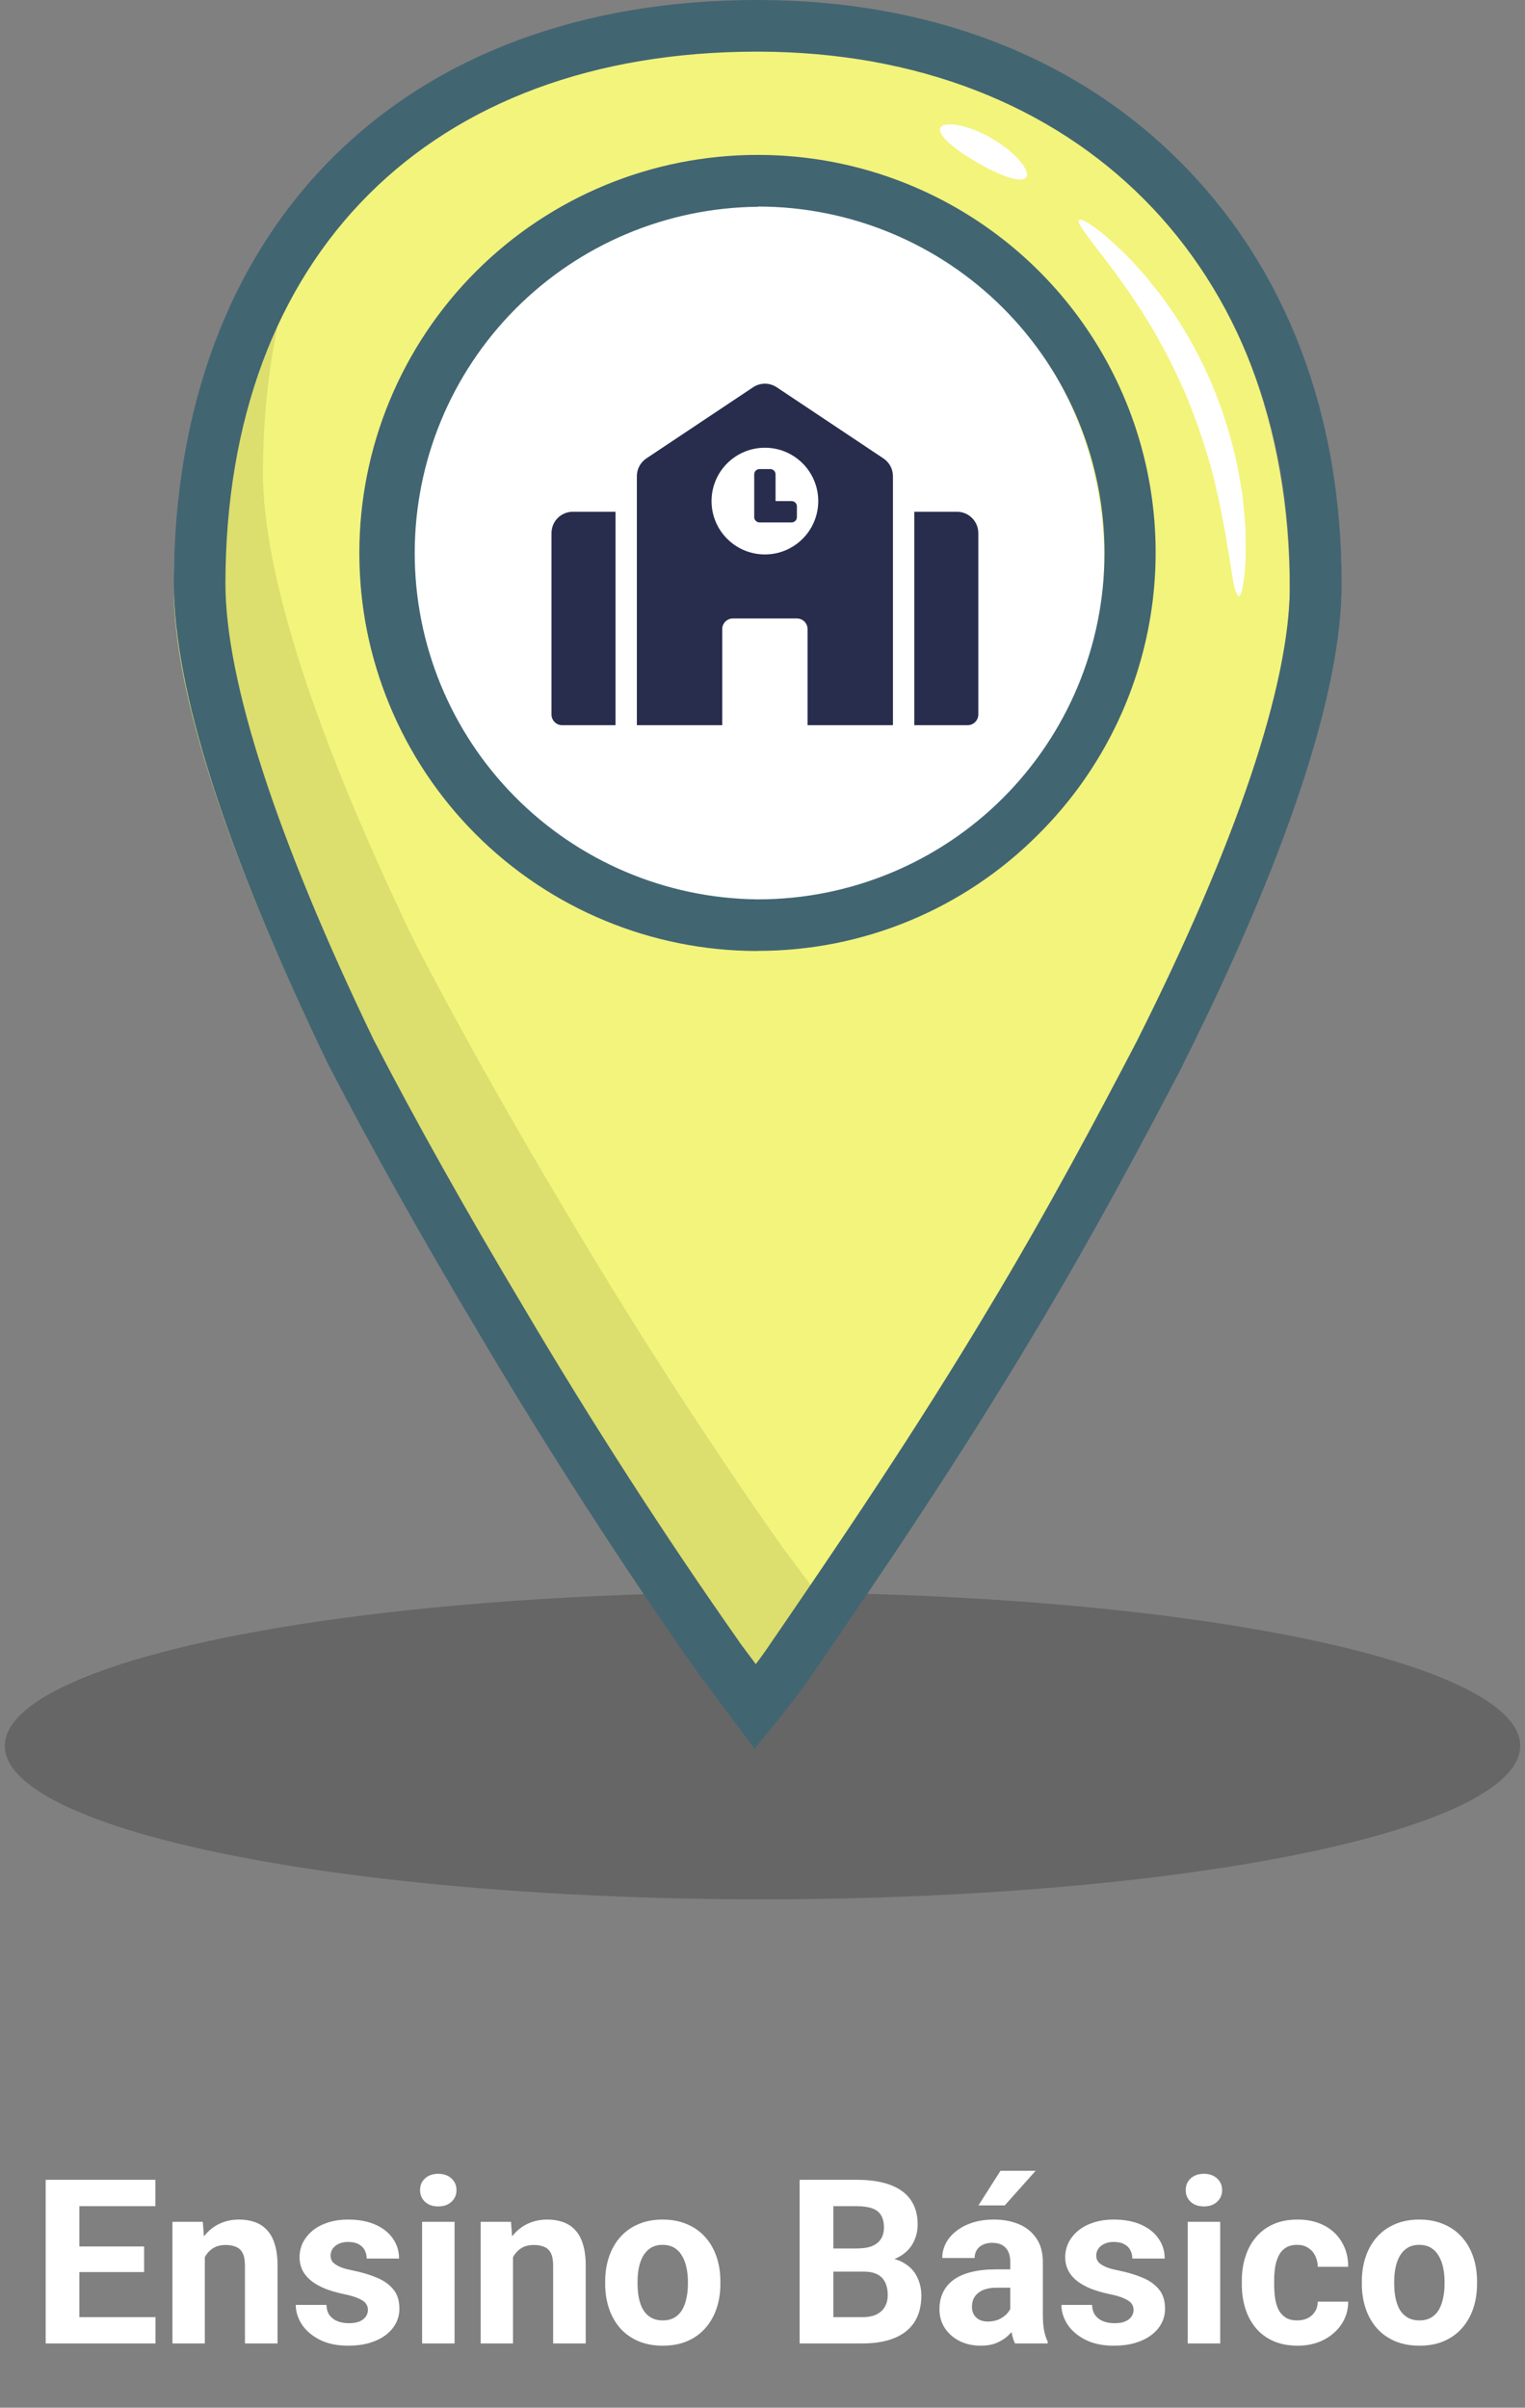 <svg width="159" height="251" viewBox="0 0 159 251" fill="none" xmlns="http://www.w3.org/2000/svg">
<rect x="0" y="0" width="159" height="251" fill="#808080" stroke="none"/>
<ellipse opacity="0.2" cx="79.5" cy="182" rx="79" ry="16" fill="black"/>
<path d="M55.532 19.056C54.326 19.056 53.148 18.698 52.146 18.029C51.143 17.359 50.362 16.407 49.901 15.293C49.44 14.18 49.319 12.954 49.554 11.772C49.789 10.59 50.37 9.504 51.222 8.651C52.074 7.799 53.16 7.218 54.343 6.983C55.525 6.748 56.751 6.869 57.864 7.33C58.978 7.791 59.93 8.572 60.599 9.575C61.269 10.577 61.627 11.755 61.627 12.961C61.625 14.577 60.982 16.126 59.839 17.268C58.697 18.411 57.148 19.054 55.532 19.056V19.056ZM55.532 11.48C55.239 11.48 54.953 11.567 54.709 11.73C54.466 11.893 54.276 12.124 54.164 12.394C54.052 12.665 54.023 12.963 54.08 13.25C54.137 13.537 54.278 13.801 54.485 14.008C54.692 14.215 54.956 14.356 55.243 14.413C55.53 14.47 55.828 14.441 56.098 14.329C56.369 14.217 56.6 14.027 56.763 13.784C56.925 13.54 57.012 13.254 57.012 12.961C57.012 12.767 56.974 12.574 56.9 12.394C56.825 12.215 56.716 12.052 56.579 11.914C56.441 11.777 56.278 11.668 56.098 11.593C55.919 11.519 55.726 11.48 55.532 11.48V11.48Z" fill="#E7F6FF"/>
<path d="M66.406 15.928C67.587 15.928 68.544 14.97 68.544 13.79C68.544 12.609 67.587 11.651 66.406 11.651C65.225 11.651 64.268 12.609 64.268 13.79C64.268 14.97 65.225 15.928 66.406 15.928Z" fill="#E7F6FF"/>
<g opacity="0.5">
<path opacity="0.5" d="M97.397 125.318V130.014C96.04 134.332 93.905 139.385 91.102 144.957C89.948 147.168 88.714 149.502 87.391 151.902C88.295 150.364 89.164 148.86 90.002 147.36C89.026 149.214 87.991 151.14 86.899 153.098V145.792L87.222 145.18L86.899 145.757V145.488C87.386 144.567 87.86 143.67 88.322 142.796C91.364 136.743 93.621 131.31 94.951 126.757C95.778 126.291 96.593 125.811 97.397 125.318Z" fill="#BBD2E5"/>
</g>
<path d="M117.596 57.127C117.55 78.47 100.054 95.882 78.72 95.836C60.243 95.797 44.7 82.669 40.904 65.287C40.512 63.054 40.318 60.791 40.324 58.523C40.37 37.193 57.866 19.769 79.197 19.815C97.654 19.854 113.17 32.947 117 50.283C116.999 50.292 116.999 50.301 117 50.31C117.401 52.56 117.6 54.842 117.596 57.127V57.127Z" fill="white"/>
<path d="M76.443 3.251C40.562 3.174 18.209 25.755 18.12 61.313C18.097 72.304 23.888 89.447 33.855 110.15C38.362 118.891 43.853 128.608 49.621 138.31C56.705 150.285 64.438 162.263 72.174 173.269L76.043 178.453C77.339 176.834 78.635 175.223 79.93 173.284C87.717 161.99 95.497 150.366 102.618 138.426C108.459 128.739 113.654 119.052 118.196 110.335C128.578 89.67 134.442 72.55 134.466 61.559C134.577 26.974 111.355 3.328 76.443 3.251ZM76.239 96.984C54.905 96.937 37.485 79.448 37.532 58.11C37.578 36.772 55.074 19.367 76.408 19.414C97.742 19.46 115.162 36.953 115.116 58.287C115.069 79.621 97.573 97.041 76.239 96.984Z" fill="#F2F47C"/>
<path d="M118.688 114.651C114.696 122.215 110.247 130.356 105.337 138.493C98.203 150.433 90.42 162.057 82.649 173.351C81.353 175.274 80.057 176.901 78.757 178.52L74.877 173.34C67.141 162.334 59.407 150.356 52.344 138.385C46.541 128.672 41.069 118.962 36.578 110.225C26.58 89.514 20.788 72.367 20.811 61.377C20.842 46.703 24.657 34.243 31.671 24.668C28.898 31.89 27.441 40.115 27.41 49.183C27.387 60.173 33.178 77.32 43.145 98.02C47.652 106.756 53.124 116.478 58.911 126.18C65.995 138.15 73.728 150.129 81.461 161.135L85.329 166.318C86.629 164.699 87.925 163.088 89.221 161.15C97.004 149.856 104.787 138.231 111.908 126.291C114.292 122.4 116.542 118.493 118.688 114.651Z" fill="#DCDE6E"/>
<path d="M78.669 182.3L72.678 174.267C64.918 163.231 57.081 151.083 50.01 139.131C43.953 128.991 38.474 119.2 34.155 110.833L34.124 110.767C23.48 88.679 18.097 71.848 18.12 60.758C18.159 42.534 23.888 27.218 34.655 16.455C45.422 5.691 60.727 0 78.942 0H79.131C96.954 0.038 112.201 5.922 123.187 17.008C134.173 28.095 139.914 43.273 139.88 61.008C139.857 72.209 134.112 89.495 123.326 110.998V111.033C119.272 118.812 113.831 129.049 107.667 139.274C100.03 152.056 91.859 164.138 84.876 174.267C83.549 176.247 82.211 177.916 80.919 179.531L78.669 182.3ZM77.058 171.148L78.8 173.482C79.335 172.775 79.865 172.037 80.396 171.244C87.337 161.123 95.466 149.149 103.026 136.493C109.117 126.399 114.5 116.263 118.519 108.556C128.947 87.814 134.469 71.371 134.492 61C134.566 27.806 112.309 5.457 79.119 5.384H78.942C44.815 5.384 23.577 26.587 23.504 60.758C23.48 70.89 28.826 87.36 38.958 108.395C43.219 116.659 48.641 126.334 54.651 136.378C61.638 148.206 69.386 160.223 77.058 171.121V171.148ZM79.008 99.139H78.915C67.911 99.127 57.361 94.744 49.588 86.954C41.815 79.164 37.454 68.606 37.466 57.601C37.478 46.596 41.861 36.046 49.651 28.273C57.44 20.5 67.999 16.139 79.004 16.151H79.096C87.301 16.16 95.319 18.604 102.133 23.174C108.947 27.744 114.251 34.235 117.373 41.823C120.495 49.411 121.294 57.755 119.669 65.797C118.043 73.84 114.067 81.219 108.244 86.999C104.411 90.849 99.855 93.902 94.837 95.983C89.82 98.065 84.44 99.133 79.008 99.127V99.139ZM79.008 21.557C69.498 21.645 60.407 25.482 53.709 32.234C47.012 38.986 43.25 48.108 43.239 57.618C43.229 67.129 46.972 76.259 53.655 83.025C60.338 89.792 69.421 93.647 78.931 93.755H79.011C88.588 93.765 97.777 89.97 104.556 83.205C111.335 76.439 115.148 67.258 115.158 57.681C115.168 48.104 111.373 38.916 104.607 32.137C97.842 25.358 88.662 21.544 79.085 21.534L79.008 21.557Z" fill="#426572"/>
<path d="M57.5 55.575V74.488C57.5 75.102 57.998 75.6 58.612 75.6H64.175V53.35H59.725C58.496 53.35 57.5 54.346 57.5 55.575ZM82.531 52.237H80.862V49.456C80.862 49.149 80.614 48.9 80.306 48.9H79.194C78.886 48.9 78.637 49.149 78.637 49.456V53.906C78.637 54.214 78.886 54.462 79.194 54.462H82.531C82.838 54.462 83.087 54.214 83.087 53.906V52.794C83.087 52.486 82.838 52.237 82.531 52.237ZM92.109 47.79L80.984 40.373C80.618 40.13 80.189 40 79.75 40C79.311 40 78.881 40.13 78.516 40.373L67.391 47.79C67.086 47.993 66.836 48.269 66.663 48.592C66.49 48.914 66.4 49.275 66.4 49.641V75.6H75.3V65.588C75.3 64.973 75.798 64.475 76.412 64.475H83.087C83.702 64.475 84.2 64.973 84.2 65.588V75.6H93.1V49.642C93.1 48.898 92.728 48.203 92.109 47.79ZM79.75 57.8C76.678 57.8 74.187 55.309 74.187 52.237C74.187 49.166 76.678 46.675 79.75 46.675C82.822 46.675 85.312 49.166 85.312 52.237C85.312 55.309 82.822 57.8 79.75 57.8ZM99.775 53.35H95.325V75.6H100.887C101.502 75.6 102 75.102 102 74.488V55.575C102 54.346 101.004 53.35 99.775 53.35Z" fill="#282C4D"/>
<path d="M126.417 40.184C127.531 42.893 128.399 45.696 129.012 48.56C129.143 49.221 129.242 49.87 129.35 50.48C129.457 51.09 129.576 51.716 129.615 52.311L129.772 54.031C129.814 54.584 129.88 55.11 129.872 55.617C129.872 56.63 129.891 57.536 129.872 58.346C129.853 59.156 129.757 59.84 129.688 60.4C129.542 61.525 129.361 62.139 129.162 62.139C128.962 62.139 128.751 61.525 128.544 60.431C128.436 59.882 128.356 59.214 128.229 58.442C128.102 57.671 127.941 56.795 127.795 55.832C127.734 55.348 127.611 54.849 127.511 54.327L127.196 52.703C127.108 52.139 126.931 51.57 126.812 50.979C126.693 50.388 126.536 49.778 126.375 49.159C125.646 46.488 124.755 43.863 123.706 41.301C122.616 38.757 121.359 36.288 119.944 33.91L118.965 32.329L117.982 30.858C117.675 30.375 117.349 29.933 117.038 29.503C116.727 29.073 116.439 28.651 116.147 28.259C113.809 25.134 112.197 23.269 112.489 22.95C112.78 22.631 114.88 24.009 117.729 26.912C118.086 27.273 118.435 27.68 118.808 28.083C119.18 28.486 119.576 28.924 119.933 29.396C120.29 29.868 120.7 30.344 121.084 30.851L122.236 32.459C123.87 34.897 125.27 37.483 126.417 40.184V40.184Z" fill="white"/>
<path d="M103.386 14.416C105.943 15.898 107.471 17.852 106.995 18.493C106.519 19.134 104.308 18.343 101.908 16.957C99.509 15.571 97.743 14.097 98.031 13.352C98.319 12.607 100.837 12.926 103.386 14.416Z" fill="white"/>
<path d="M16.211 241.558V244.3H7.129V241.558H16.211ZM8.277 227.238V244.3H4.762V227.238H8.277ZM15.027 234.187V236.859H7.129V234.187H15.027ZM16.199 227.238V229.991H7.129V227.238H16.199ZM21.355 234.327V244.3H17.98V231.62H21.145L21.355 234.327ZM20.863 237.515H19.949C19.949 236.577 20.07 235.734 20.312 234.984C20.555 234.226 20.895 233.581 21.332 233.05C21.77 232.511 22.289 232.101 22.891 231.82C23.5 231.531 24.18 231.386 24.93 231.386C25.523 231.386 26.066 231.472 26.559 231.644C27.051 231.816 27.473 232.089 27.824 232.464C28.184 232.839 28.457 233.335 28.645 233.952C28.84 234.57 28.938 235.323 28.938 236.214V244.3H25.539V236.202C25.539 235.64 25.461 235.202 25.305 234.89C25.148 234.577 24.918 234.359 24.613 234.234C24.316 234.101 23.949 234.034 23.512 234.034C23.059 234.034 22.664 234.124 22.328 234.304C22 234.484 21.727 234.734 21.508 235.054C21.297 235.366 21.137 235.734 21.027 236.156C20.918 236.577 20.863 237.031 20.863 237.515ZM38.359 240.796C38.359 240.554 38.289 240.335 38.148 240.14C38.008 239.945 37.746 239.765 37.363 239.601C36.988 239.429 36.445 239.273 35.734 239.132C35.094 238.991 34.496 238.816 33.941 238.605C33.395 238.386 32.918 238.124 32.512 237.82C32.113 237.515 31.801 237.156 31.574 236.741C31.348 236.32 31.234 235.839 31.234 235.3C31.234 234.769 31.348 234.269 31.574 233.8C31.809 233.331 32.141 232.917 32.57 232.558C33.008 232.191 33.539 231.906 34.164 231.702C34.797 231.491 35.508 231.386 36.297 231.386C37.398 231.386 38.344 231.562 39.133 231.913C39.93 232.265 40.539 232.749 40.961 233.366C41.391 233.976 41.605 234.671 41.605 235.452H38.23C38.23 235.124 38.16 234.831 38.02 234.573C37.887 234.308 37.676 234.101 37.387 233.952C37.105 233.796 36.738 233.718 36.285 233.718C35.91 233.718 35.586 233.784 35.312 233.917C35.039 234.042 34.828 234.214 34.68 234.433C34.539 234.644 34.469 234.878 34.469 235.136C34.469 235.331 34.508 235.507 34.586 235.663C34.672 235.812 34.809 235.948 34.996 236.073C35.184 236.198 35.426 236.316 35.723 236.425C36.027 236.527 36.402 236.62 36.848 236.706C37.762 236.894 38.578 237.14 39.297 237.445C40.016 237.741 40.586 238.148 41.008 238.663C41.43 239.171 41.641 239.839 41.641 240.667C41.641 241.23 41.516 241.745 41.266 242.214C41.016 242.683 40.656 243.093 40.188 243.445C39.719 243.788 39.156 244.058 38.5 244.253C37.852 244.441 37.121 244.534 36.309 244.534C35.129 244.534 34.129 244.323 33.309 243.902C32.496 243.48 31.879 242.945 31.457 242.296C31.043 241.64 30.836 240.968 30.836 240.281H34.035C34.051 240.741 34.168 241.113 34.387 241.394C34.613 241.675 34.898 241.878 35.242 242.003C35.594 242.128 35.973 242.191 36.379 242.191C36.816 242.191 37.18 242.132 37.469 242.015C37.758 241.89 37.977 241.726 38.125 241.523C38.281 241.312 38.359 241.07 38.359 240.796ZM47.395 231.62V244.3H44.008V231.62H47.395ZM43.797 228.316C43.797 227.823 43.969 227.417 44.312 227.097C44.656 226.777 45.117 226.616 45.695 226.616C46.266 226.616 46.723 226.777 47.066 227.097C47.418 227.417 47.594 227.823 47.594 228.316C47.594 228.808 47.418 229.214 47.066 229.534C46.723 229.855 46.266 230.015 45.695 230.015C45.117 230.015 44.656 229.855 44.312 229.534C43.969 229.214 43.797 228.808 43.797 228.316ZM53.488 234.327V244.3H50.113V231.62H53.277L53.488 234.327ZM52.996 237.515H52.082C52.082 236.577 52.203 235.734 52.445 234.984C52.688 234.226 53.027 233.581 53.465 233.05C53.902 232.511 54.422 232.101 55.023 231.82C55.633 231.531 56.312 231.386 57.062 231.386C57.656 231.386 58.199 231.472 58.691 231.644C59.184 231.816 59.605 232.089 59.957 232.464C60.316 232.839 60.59 233.335 60.777 233.952C60.973 234.57 61.07 235.323 61.07 236.214V244.3H57.672V236.202C57.672 235.64 57.594 235.202 57.438 234.89C57.281 234.577 57.051 234.359 56.746 234.234C56.449 234.101 56.082 234.034 55.645 234.034C55.191 234.034 54.797 234.124 54.461 234.304C54.133 234.484 53.859 234.734 53.641 235.054C53.43 235.366 53.27 235.734 53.16 236.156C53.051 236.577 52.996 237.031 52.996 237.515ZM63.098 238.089V237.843C63.098 236.913 63.23 236.058 63.496 235.277C63.762 234.488 64.148 233.804 64.656 233.226C65.164 232.648 65.789 232.198 66.531 231.878C67.273 231.55 68.125 231.386 69.086 231.386C70.047 231.386 70.902 231.55 71.652 231.878C72.402 232.198 73.031 232.648 73.539 233.226C74.055 233.804 74.445 234.488 74.711 235.277C74.977 236.058 75.109 236.913 75.109 237.843V238.089C75.109 239.011 74.977 239.866 74.711 240.656C74.445 241.437 74.055 242.12 73.539 242.706C73.031 243.284 72.406 243.734 71.664 244.054C70.922 244.374 70.07 244.534 69.109 244.534C68.148 244.534 67.293 244.374 66.543 244.054C65.801 243.734 65.172 243.284 64.656 242.706C64.148 242.12 63.762 241.437 63.496 240.656C63.23 239.866 63.098 239.011 63.098 238.089ZM66.473 237.843V238.089C66.473 238.62 66.519 239.116 66.613 239.577C66.707 240.038 66.856 240.445 67.059 240.796C67.269 241.14 67.543 241.409 67.879 241.605C68.215 241.8 68.625 241.898 69.109 241.898C69.578 241.898 69.981 241.8 70.316 241.605C70.652 241.409 70.922 241.14 71.125 240.796C71.328 240.445 71.477 240.038 71.57 239.577C71.672 239.116 71.723 238.62 71.723 238.089V237.843C71.723 237.327 71.672 236.843 71.57 236.39C71.477 235.929 71.324 235.523 71.113 235.171C70.91 234.812 70.641 234.531 70.305 234.327C69.969 234.124 69.562 234.023 69.086 234.023C68.609 234.023 68.203 234.124 67.867 234.327C67.539 234.531 67.269 234.812 67.059 235.171C66.856 235.523 66.707 235.929 66.613 236.39C66.519 236.843 66.473 237.327 66.473 237.843ZM90.051 236.812H85.668L85.644 234.398H89.324C89.973 234.398 90.504 234.316 90.918 234.152C91.332 233.98 91.641 233.734 91.844 233.413C92.055 233.085 92.16 232.687 92.16 232.218C92.16 231.687 92.059 231.257 91.856 230.929C91.66 230.601 91.352 230.363 90.93 230.214C90.516 230.066 89.981 229.991 89.324 229.991H86.887V244.3H83.371V227.238H89.324C90.316 227.238 91.203 227.331 91.984 227.519C92.773 227.706 93.441 227.991 93.988 228.374C94.535 228.757 94.953 229.241 95.242 229.827C95.531 230.406 95.676 231.093 95.676 231.89C95.676 232.593 95.516 233.241 95.195 233.835C94.883 234.429 94.387 234.913 93.707 235.288C93.035 235.663 92.156 235.87 91.07 235.909L90.051 236.812ZM89.898 244.3H84.707L86.078 241.558H89.898C90.516 241.558 91.019 241.46 91.41 241.265C91.801 241.062 92.09 240.788 92.277 240.445C92.465 240.101 92.559 239.706 92.559 239.261C92.559 238.761 92.473 238.327 92.301 237.96C92.137 237.593 91.871 237.312 91.504 237.116C91.137 236.913 90.652 236.812 90.051 236.812H86.664L86.688 234.398H90.906L91.715 235.347C92.754 235.331 93.59 235.515 94.223 235.898C94.863 236.273 95.328 236.761 95.617 237.363C95.914 237.964 96.062 238.609 96.062 239.296C96.062 240.39 95.824 241.312 95.348 242.062C94.871 242.804 94.172 243.363 93.25 243.738C92.336 244.113 91.219 244.3 89.898 244.3ZM105.332 241.441V235.792C105.332 235.386 105.266 235.038 105.133 234.749C105 234.452 104.793 234.222 104.512 234.058C104.238 233.894 103.883 233.812 103.445 233.812C103.07 233.812 102.746 233.878 102.473 234.011C102.199 234.136 101.988 234.32 101.84 234.562C101.691 234.796 101.617 235.073 101.617 235.394H98.242C98.242 234.855 98.367 234.343 98.617 233.859C98.867 233.374 99.231 232.948 99.707 232.581C100.184 232.206 100.75 231.913 101.406 231.702C102.07 231.491 102.812 231.386 103.633 231.386C104.617 231.386 105.492 231.55 106.258 231.878C107.023 232.206 107.625 232.698 108.062 233.355C108.508 234.011 108.73 234.831 108.73 235.816V241.241C108.73 241.937 108.773 242.507 108.859 242.952C108.945 243.39 109.07 243.773 109.234 244.101V244.3H105.824C105.66 243.956 105.535 243.527 105.449 243.011C105.371 242.488 105.332 241.964 105.332 241.441ZM105.777 236.577L105.801 238.488H103.914C103.469 238.488 103.082 238.538 102.754 238.64C102.426 238.741 102.156 238.886 101.945 239.073C101.734 239.253 101.578 239.464 101.477 239.706C101.383 239.948 101.336 240.214 101.336 240.503C101.336 240.792 101.402 241.054 101.535 241.288C101.668 241.515 101.859 241.695 102.109 241.827C102.359 241.952 102.652 242.015 102.988 242.015C103.496 242.015 103.938 241.913 104.312 241.71C104.688 241.507 104.977 241.257 105.18 240.96C105.391 240.663 105.5 240.382 105.508 240.116L106.398 241.546C106.273 241.866 106.102 242.198 105.883 242.542C105.672 242.886 105.402 243.21 105.074 243.515C104.746 243.812 104.352 244.058 103.891 244.253C103.43 244.441 102.883 244.534 102.25 244.534C101.445 244.534 100.715 244.374 100.059 244.054C99.41 243.726 98.894 243.277 98.512 242.706C98.137 242.128 97.949 241.472 97.949 240.738C97.949 240.073 98.074 239.484 98.324 238.968C98.574 238.452 98.941 238.019 99.426 237.667C99.918 237.308 100.531 237.038 101.266 236.859C102 236.671 102.852 236.577 103.82 236.577H105.777ZM102.016 229.909L104.312 226.3H107.98L104.758 229.909H102.016ZM118.188 240.796C118.188 240.554 118.117 240.335 117.977 240.14C117.836 239.945 117.574 239.765 117.191 239.601C116.816 239.429 116.273 239.273 115.562 239.132C114.922 238.991 114.324 238.816 113.77 238.605C113.223 238.386 112.746 238.124 112.34 237.82C111.941 237.515 111.629 237.156 111.402 236.741C111.176 236.32 111.062 235.839 111.062 235.3C111.062 234.769 111.176 234.269 111.402 233.8C111.637 233.331 111.969 232.917 112.398 232.558C112.836 232.191 113.367 231.906 113.992 231.702C114.625 231.491 115.336 231.386 116.125 231.386C117.227 231.386 118.172 231.562 118.961 231.913C119.758 232.265 120.367 232.749 120.789 233.366C121.219 233.976 121.434 234.671 121.434 235.452H118.059C118.059 235.124 117.988 234.831 117.848 234.573C117.715 234.308 117.504 234.101 117.215 233.952C116.934 233.796 116.566 233.718 116.113 233.718C115.738 233.718 115.414 233.784 115.141 233.917C114.867 234.042 114.656 234.214 114.508 234.433C114.367 234.644 114.297 234.878 114.297 235.136C114.297 235.331 114.336 235.507 114.414 235.663C114.5 235.812 114.637 235.948 114.824 236.073C115.012 236.198 115.254 236.316 115.551 236.425C115.855 236.527 116.23 236.62 116.676 236.706C117.59 236.894 118.406 237.14 119.125 237.445C119.844 237.741 120.414 238.148 120.836 238.663C121.258 239.171 121.469 239.839 121.469 240.667C121.469 241.23 121.344 241.745 121.094 242.214C120.844 242.683 120.484 243.093 120.016 243.445C119.547 243.788 118.984 244.058 118.328 244.253C117.68 244.441 116.949 244.534 116.137 244.534C114.957 244.534 113.957 244.323 113.137 243.902C112.324 243.48 111.707 242.945 111.285 242.296C110.871 241.64 110.664 240.968 110.664 240.281H113.863C113.879 240.741 113.996 241.113 114.215 241.394C114.441 241.675 114.727 241.878 115.07 242.003C115.422 242.128 115.801 242.191 116.207 242.191C116.645 242.191 117.008 242.132 117.297 242.015C117.586 241.89 117.805 241.726 117.953 241.523C118.109 241.312 118.188 241.07 118.188 240.796ZM127.223 231.62V244.3H123.836V231.62H127.223ZM123.625 228.316C123.625 227.823 123.797 227.417 124.141 227.097C124.484 226.777 124.945 226.616 125.523 226.616C126.094 226.616 126.551 226.777 126.895 227.097C127.246 227.417 127.422 227.823 127.422 228.316C127.422 228.808 127.246 229.214 126.895 229.534C126.551 229.855 126.094 230.015 125.523 230.015C124.945 230.015 124.484 229.855 124.141 229.534C123.797 229.214 123.625 228.808 123.625 228.316ZM135.25 241.898C135.664 241.898 136.031 241.82 136.352 241.663C136.672 241.499 136.922 241.273 137.102 240.984C137.289 240.687 137.387 240.339 137.395 239.941H140.57C140.562 240.831 140.324 241.624 139.855 242.32C139.387 243.007 138.758 243.55 137.969 243.948C137.18 244.339 136.297 244.534 135.32 244.534C134.336 244.534 133.477 244.37 132.742 244.042C132.016 243.714 131.41 243.261 130.926 242.683C130.441 242.097 130.078 241.417 129.836 240.644C129.594 239.863 129.473 239.027 129.473 238.136V237.796C129.473 236.898 129.594 236.062 129.836 235.288C130.078 234.507 130.441 233.827 130.926 233.249C131.41 232.663 132.016 232.206 132.742 231.878C133.469 231.55 134.32 231.386 135.297 231.386C136.336 231.386 137.246 231.585 138.027 231.984C138.816 232.382 139.434 232.952 139.879 233.695C140.332 234.429 140.562 235.3 140.57 236.308H137.395C137.387 235.886 137.297 235.503 137.125 235.159C136.961 234.816 136.719 234.542 136.398 234.339C136.086 234.128 135.699 234.023 135.238 234.023C134.746 234.023 134.344 234.128 134.031 234.339C133.719 234.542 133.477 234.823 133.305 235.183C133.133 235.534 133.012 235.937 132.941 236.39C132.879 236.835 132.848 237.304 132.848 237.796V238.136C132.848 238.628 132.879 239.101 132.941 239.554C133.004 240.007 133.121 240.409 133.293 240.761C133.473 241.113 133.719 241.39 134.031 241.593C134.344 241.796 134.75 241.898 135.25 241.898ZM141.988 238.089V237.843C141.988 236.913 142.121 236.058 142.387 235.277C142.652 234.488 143.039 233.804 143.547 233.226C144.055 232.648 144.68 232.198 145.422 231.878C146.164 231.55 147.016 231.386 147.977 231.386C148.938 231.386 149.793 231.55 150.543 231.878C151.293 232.198 151.922 232.648 152.43 233.226C152.945 233.804 153.336 234.488 153.602 235.277C153.867 236.058 154 236.913 154 237.843V238.089C154 239.011 153.867 239.866 153.602 240.656C153.336 241.437 152.945 242.12 152.43 242.706C151.922 243.284 151.297 243.734 150.555 244.054C149.812 244.374 148.961 244.534 148 244.534C147.039 244.534 146.184 244.374 145.434 244.054C144.691 243.734 144.062 243.284 143.547 242.706C143.039 242.12 142.652 241.437 142.387 240.656C142.121 239.866 141.988 239.011 141.988 238.089ZM145.363 237.843V238.089C145.363 238.62 145.41 239.116 145.504 239.577C145.598 240.038 145.746 240.445 145.949 240.796C146.16 241.14 146.434 241.409 146.77 241.605C147.105 241.8 147.516 241.898 148 241.898C148.469 241.898 148.871 241.8 149.207 241.605C149.543 241.409 149.812 241.14 150.016 240.796C150.219 240.445 150.367 240.038 150.461 239.577C150.562 239.116 150.613 238.62 150.613 238.089V237.843C150.613 237.327 150.562 236.843 150.461 236.39C150.367 235.929 150.215 235.523 150.004 235.171C149.801 234.812 149.531 234.531 149.195 234.327C148.859 234.124 148.453 234.023 147.977 234.023C147.5 234.023 147.094 234.124 146.758 234.327C146.43 234.531 146.16 234.812 145.949 235.171C145.746 235.523 145.598 235.929 145.504 236.39C145.41 236.843 145.363 237.327 145.363 237.843Z" fill="white"/>
</svg>
